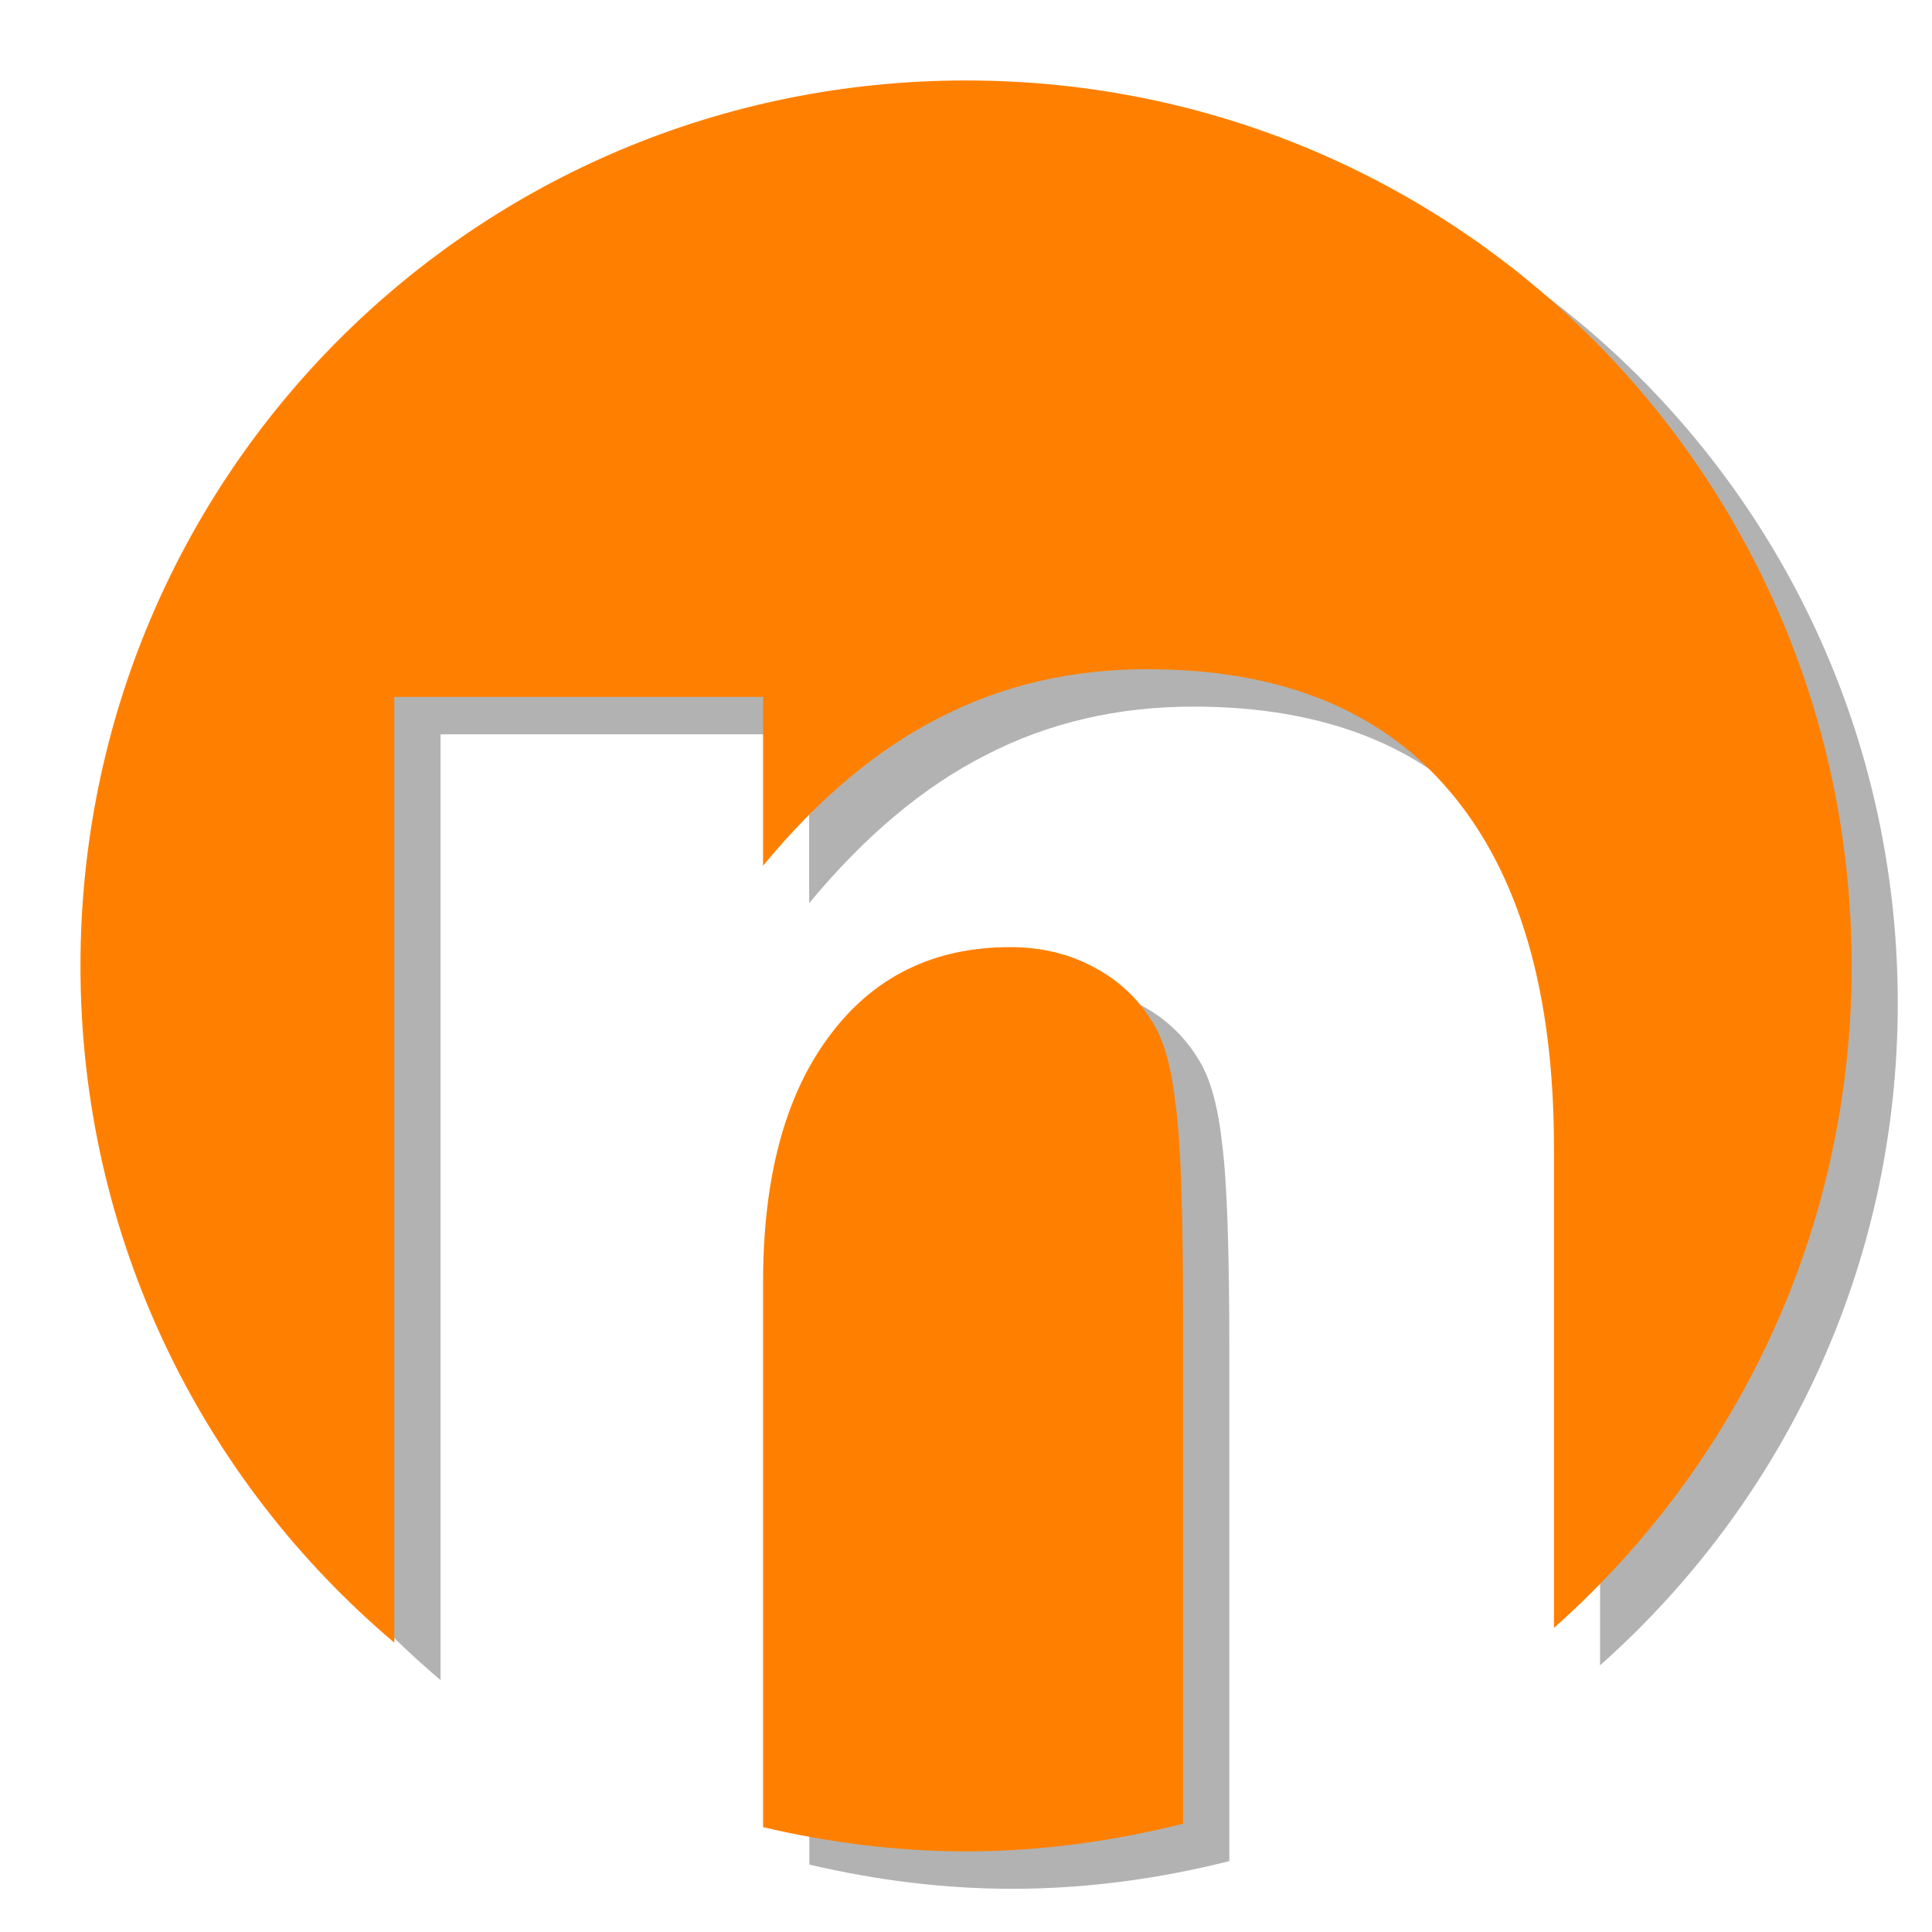 <?xml version="1.0" encoding="UTF-8" standalone="no"?>
<svg
   xmlns:dc="http://purl.org/dc/elements/1.1/"
   xmlns:cc="http://creativecommons.org/ns#"
   xmlns:rdf="http://www.w3.org/1999/02/22-rdf-syntax-ns#"
   xmlns:svg="http://www.w3.org/2000/svg"
   xmlns="http://www.w3.org/2000/svg"
   xmlns:sodipodi="http://sodipodi.sourceforge.net/DTD/sodipodi-0.dtd"
   xmlns:inkscape="http://www.inkscape.org/namespaces/inkscape"
   width="48"
   height="48"
   viewBox="0 0 12.7 12.7"
   version="1.1"
   id="svg8"
   inkscape:version="1.0.2 (e86c870879, 2021-01-15)"
   sodipodi:docname="nwg-panel.svg">
  <defs
     id="defs2" />
  <sodipodi:namedview
     id="base"
     pagecolor="#ffffff"
     bordercolor="#666666"
     borderopacity="1.0"
     inkscape:pageopacity="0.0"
     inkscape:pageshadow="2"
     inkscape:zoom="11.610947"
     inkscape:cx="22.217459"
     inkscape:cy="25.056234"
     inkscape:document-units="mm"
     inkscape:current-layer="layer1"
     inkscape:document-rotation="0"
     showgrid="false"
     units="px"
     inkscape:window-width="1908"
     inkscape:window-height="1008"
     inkscape:window-x="0"
     inkscape:window-y="0"
     inkscape:window-maximized="1"
     showguides="true"
     inkscape:guide-bbox="true"
     inkscape:snap-global="false">
    <sodipodi:guide
       position="0.265,3.353"
       orientation="-1,0"
       id="guide839"
       inkscape:label=""
       inkscape:locked="false"
       inkscape:color="rgb(0,0,255)" />
    <sodipodi:guide
       position="3.969,2.114"
       orientation="-1,0"
       id="guide841"
       inkscape:label=""
       inkscape:locked="false"
       inkscape:color="rgb(0,0,255)" />
    <sodipodi:guide
       position="-0.514,0.265"
       orientation="0,1"
       id="guide843"
       inkscape:label=""
       inkscape:locked="false"
       inkscape:color="rgb(0,0,255)" />
    <sodipodi:guide
       position="-0.571,3.969"
       orientation="0,1"
       id="guide845"
       inkscape:label=""
       inkscape:locked="false"
       inkscape:color="rgb(0,0,255)" />
  </sodipodi:namedview>
  <g
     inkscape:label="Warstwa 1"
     inkscape:groupmode="layer"
     id="layer1">
    <path
       id="rect1314-3"
       style="fill:#000000;fill-opacity:0.301;stroke:none;stroke-width:0.665;stroke-miterlimit:4;stroke-dasharray:none"
       d="m 6.654,0.775 c -3.225,0 -5.821,2.596 -5.821,5.821 0,1.789 0.802,3.382 2.063,4.448 V 4.827 H 5.319 V 5.937 c 0.366,-0.442 0.753,-0.767 1.164,-0.975 0.411,-0.212 0.865,-0.317 1.361,-0.317 0.875,0 1.538,0.267 1.99,0.804 0.456,0.537 0.684,1.318 0.684,2.342 v 3.156 c 1.199,-1.065 1.957,-2.614 1.957,-4.351 0,-3.225 -2.596,-5.821 -5.821,-5.821 z m 0.29,5.697 c -0.505,0 -0.902,0.196 -1.191,0.588 -0.289,0.388 -0.433,0.927 -0.433,1.617 v 3.58 c 0.429,0.1 0.874,0.159 1.334,0.159 0.493,0 0.97,-0.067 1.427,-0.182 V 11.656 8.874 c 0,-0.654 -0.015,-1.105 -0.047,-1.353 C 8.007,7.273 7.956,7.09 7.884,6.973 7.79,6.815 7.662,6.693 7.499,6.607 7.337,6.517 7.151,6.472 6.944,6.472 Z" />
    <path
       id="rect1314"
       style="fill:#ff8000;fill-opacity:1;stroke:none;stroke-width:0.665;stroke-miterlimit:4;stroke-dasharray:none"
       d="m 6.35,0.529 c -3.225,0 -5.821,2.596 -5.821,5.821 0,1.789 0.802,3.382 2.063,4.448 V 4.581 H 5.016 V 5.691 C 5.381,5.248 5.769,4.923 6.179,4.716 6.59,4.504 7.045,4.399 7.541,4.399 c 0.875,0 1.538,0.267 1.99,0.804 0.456,0.537 0.684,1.318 0.684,2.342 v 3.156 c 1.199,-1.065 1.957,-2.614 1.957,-4.351 0,-3.225 -2.596,-5.821 -5.821,-5.821 z M 6.64,6.226 c -0.505,0 -0.902,0.196 -1.191,0.588 -0.289,0.388 -0.433,0.927 -0.433,1.617 v 3.58 c 0.429,0.1 0.874,0.159 1.334,0.159 0.493,0 0.97,-0.067 1.427,-0.182 V 11.411 8.628 c 0,-0.654 -0.015,-1.105 -0.047,-1.353 C 7.703,7.027 7.653,6.844 7.581,6.727 7.486,6.569 7.358,6.447 7.196,6.361 7.033,6.271 6.847,6.226 6.64,6.226 Z" />
  </g>
</svg>
